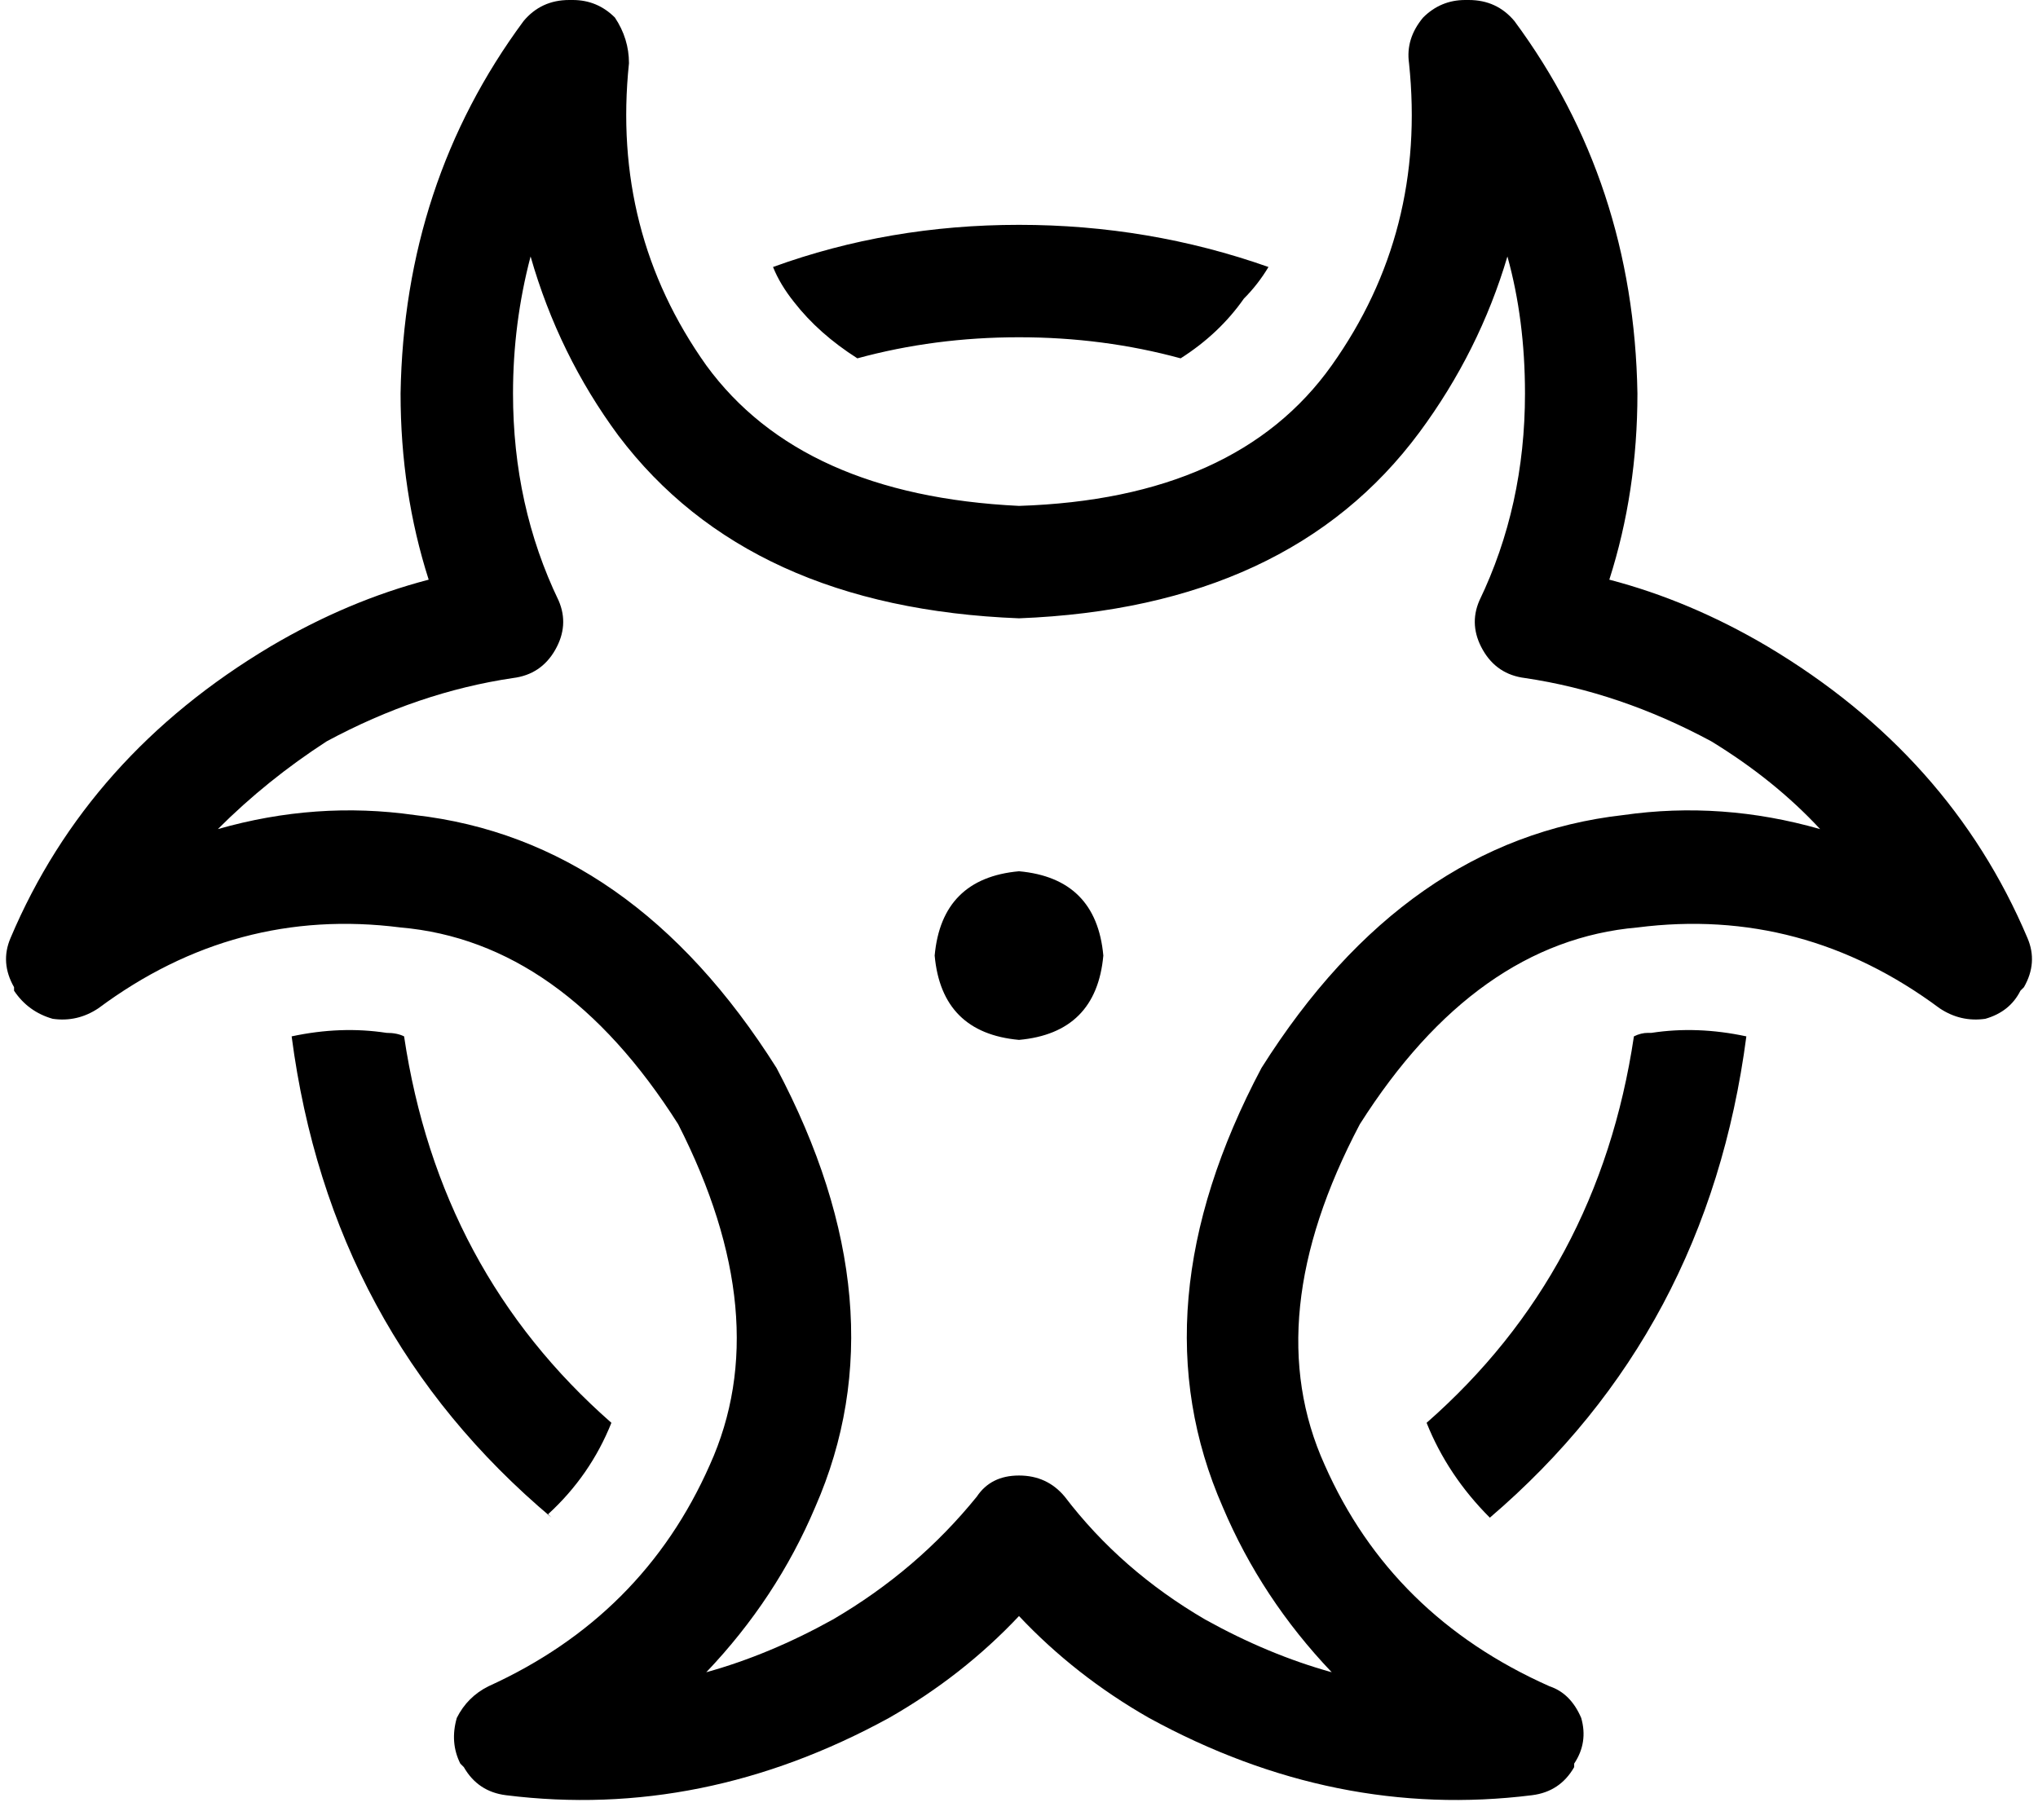 <svg xmlns="http://www.w3.org/2000/svg" viewBox="0 0 580 518">
  <path d="M 149 6 Q 154 0 162 0 L 163 0 L 163 0 Q 170 0 175 5 Q 179 11 179 18 Q 174 66 201 104 Q 228 141 290 144 Q 352 142 379 104 Q 406 66 401 18 Q 400 11 405 5 Q 410 0 417 0 L 418 0 L 418 0 Q 426 0 431 6 Q 465 52 466 112 Q 466 140 458 165 Q 481 171 503 184 Q 555 215 577 267 Q 580 274 576 281 L 575 282 L 575 282 Q 572 288 565 290 Q 558 291 552 287 Q 513 258 466 264 Q 420 268 387 320 Q 358 375 377 417 Q 396 460 441 480 Q 447 482 450 489 Q 452 496 448 502 L 448 503 L 448 503 Q 444 510 436 511 Q 380 518 327 489 Q 306 477 290 460 Q 274 477 253 489 Q 200 518 144 511 Q 136 510 132 503 L 131 502 L 131 502 Q 128 496 130 489 Q 133 483 139 480 Q 183 460 202 417 Q 221 375 193 320 Q 160 268 114 264 Q 67 258 28 287 Q 22 291 15 290 Q 8 288 4 282 L 4 281 L 4 281 Q 0 274 3 267 Q 25 215 77 184 Q 99 171 122 165 Q 114 140 114 112 Q 115 52 149 6 L 149 6 Z M 151 73 Q 146 92 146 112 Q 146 144 159 171 Q 162 178 158 185 Q 154 192 146 193 Q 119 197 93 211 Q 76 222 62 236 Q 90 228 118 232 Q 180 239 221 304 Q 257 372 232 429 Q 221 455 201 476 Q 219 471 237 461 Q 261 447 278 426 Q 282 420 290 420 Q 298 420 303 426 Q 319 447 343 461 Q 361 471 379 476 Q 359 455 348 429 Q 323 372 359 304 Q 400 239 462 232 Q 490 228 518 236 Q 505 222 487 211 Q 461 197 434 193 Q 426 192 422 185 Q 418 178 421 171 Q 434 144 434 112 Q 434 91 429 73 Q 421 100 404 123 Q 367 173 290 176 Q 213 173 176 124 Q 159 101 151 73 L 151 73 Z M 157 432 Q 94 379 83 295 Q 97 292 110 294 Q 113 294 115 295 Q 125 362 174 405 L 174 405 L 174 405 Q 168 420 156 431 L 157 432 Z M 290 96 Q 266 96 244 102 Q 233 95 226 86 Q 222 81 220 76 Q 253 64 290 64 Q 327 64 361 76 Q 358 81 354 85 Q 347 95 336 102 Q 314 96 290 96 L 290 96 Z M 465 295 Q 467 294 469 294 L 469 294 L 469 294 Q 470 294 470 294 Q 483 292 497 295 Q 486 379 424 432 Q 412 420 406 405 L 406 405 L 406 405 Q 455 362 465 295 L 465 295 Z M 290 248 Q 312 250 314 272 Q 312 294 290 296 Q 268 294 266 272 Q 268 250 290 248 L 290 248 Z" />
</svg>